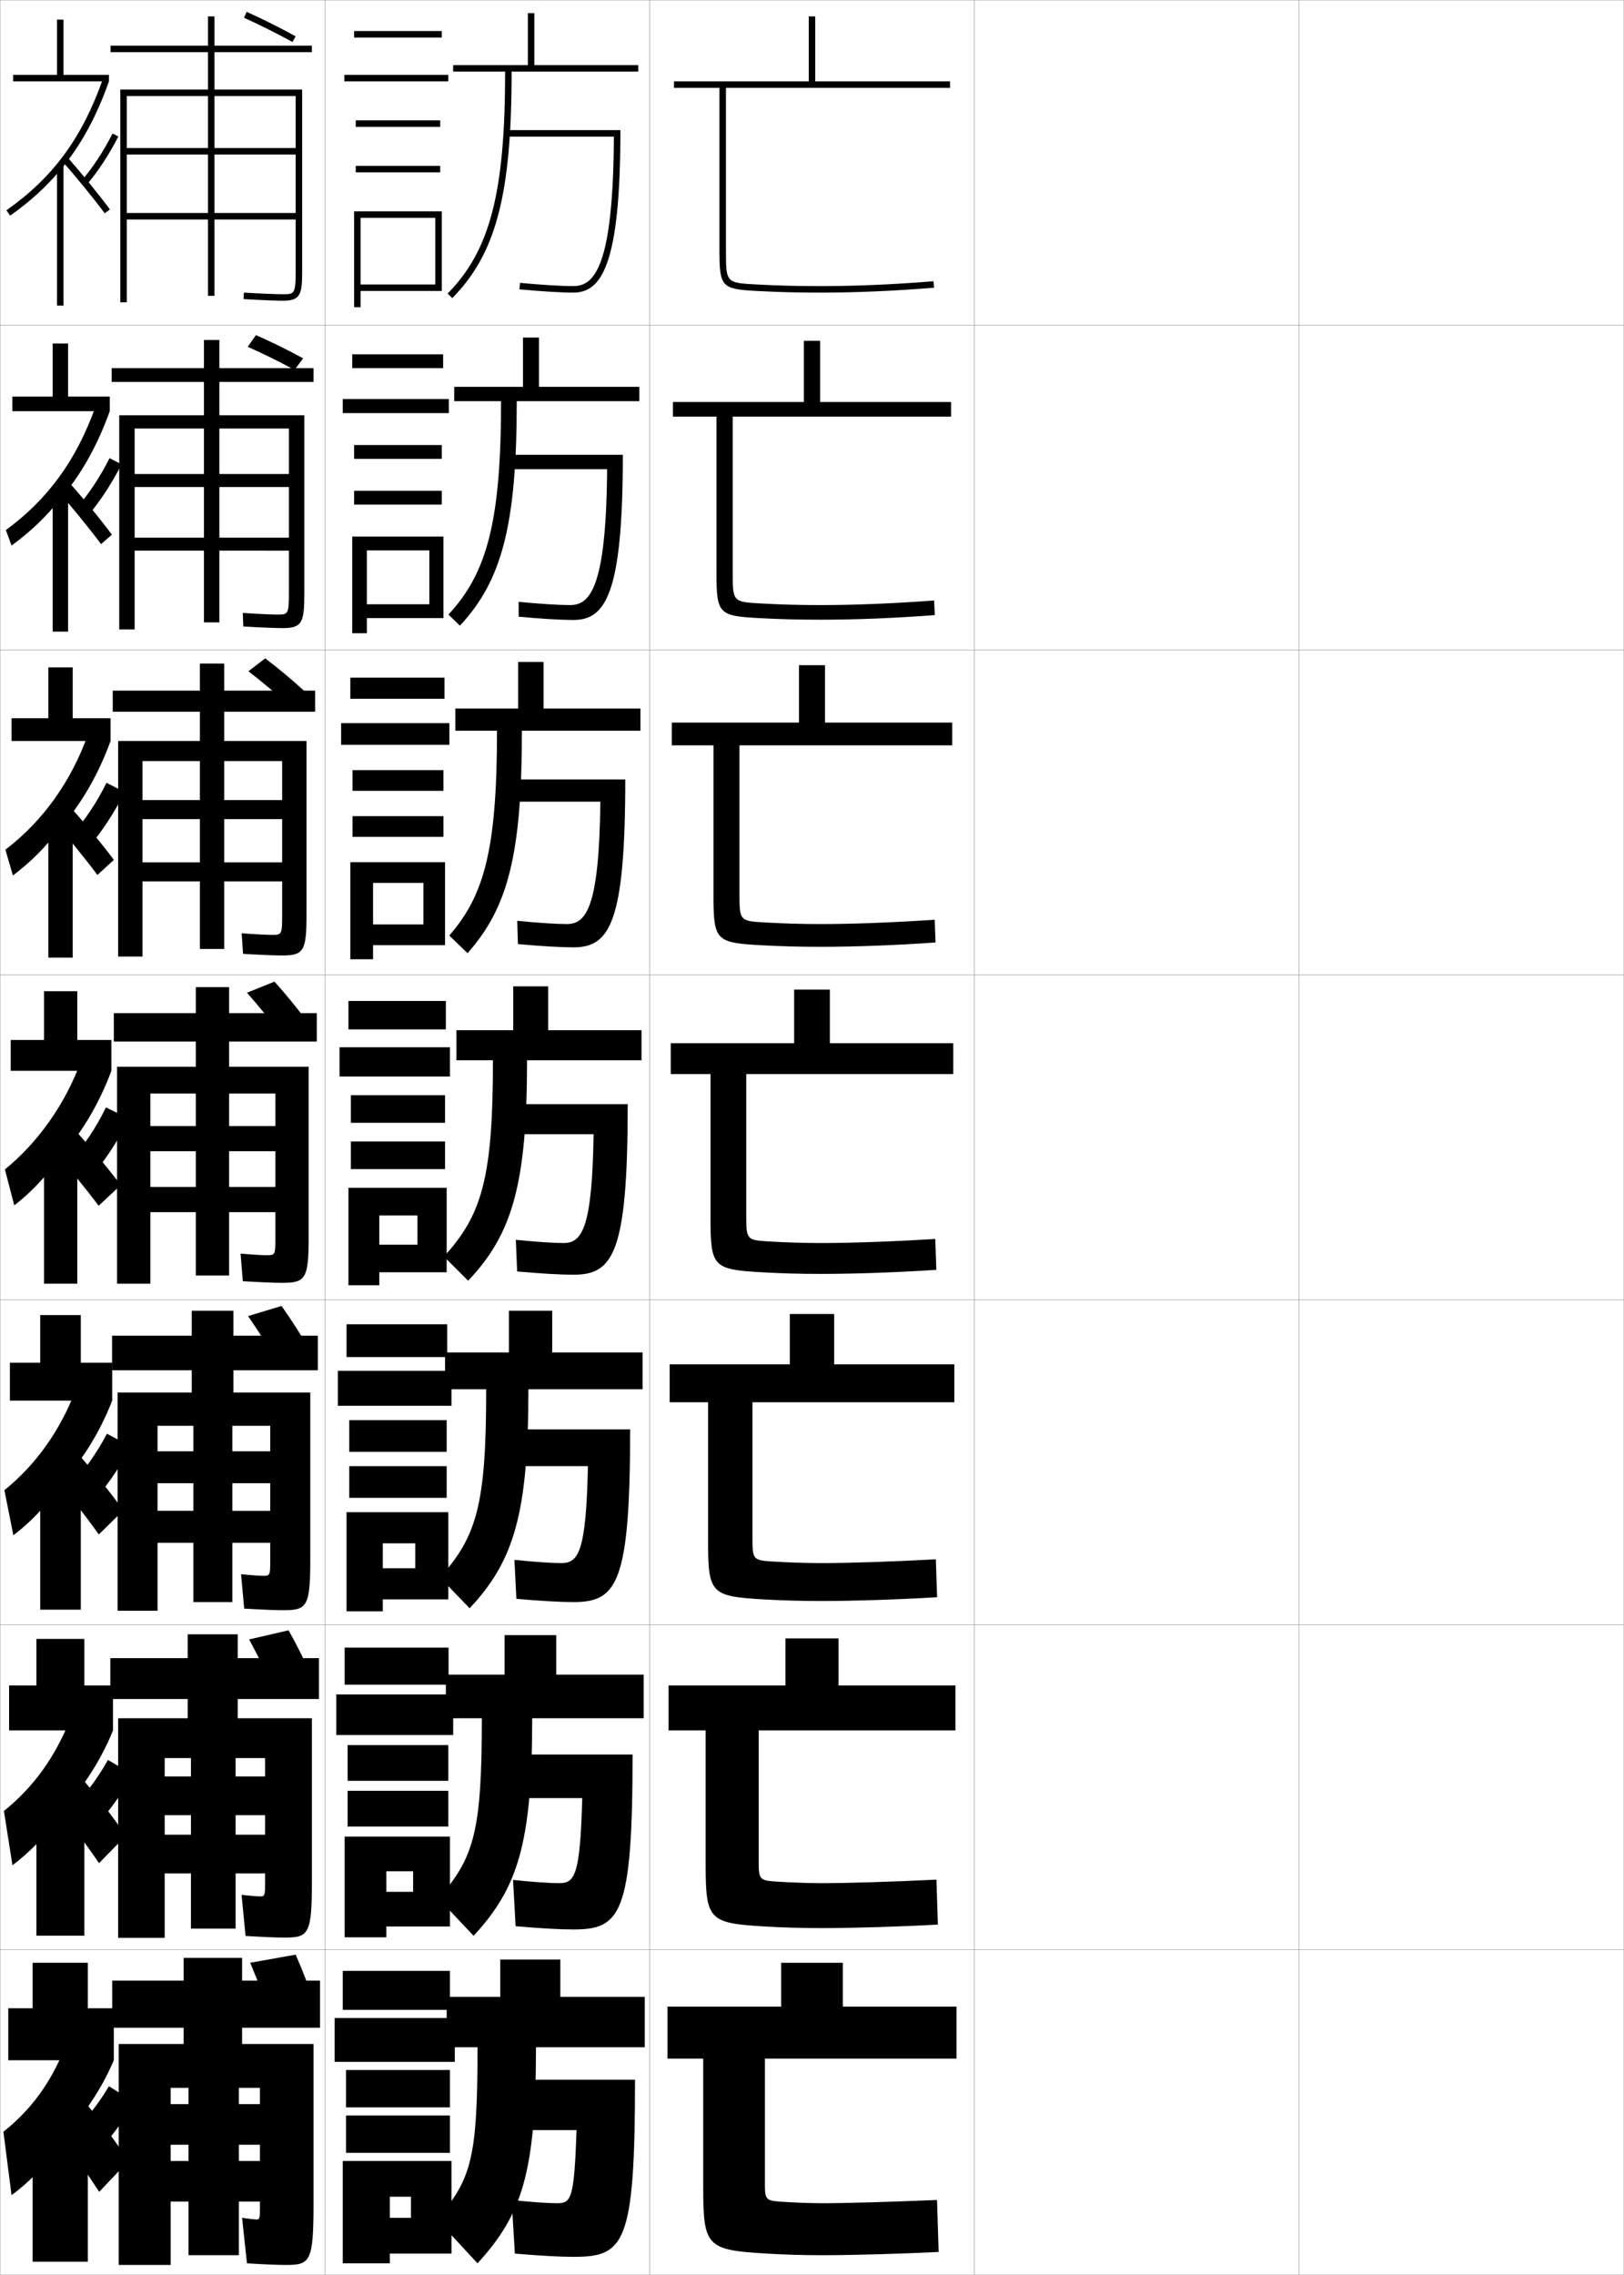 <?xml version="1.0" encoding="utf-8"?>
<!-- Generator: Adobe Illustrator 11 Build 225, SVG Export Plug-In . SVG Version: 6.0.0 Build 78)  -->
<!DOCTYPE svg PUBLIC "-//W3C//DTD SVG 1.0//EN"    "http://www.w3.org/TR/2001/REC-SVG-20010904/DTD/svg10.dtd">
<svg  xmlns="http://www.w3.org/2000/svg" xmlns:xlink="http://www.w3.org/1999/xlink" xmlns:a="http://ns.adobe.com/AdobeSVGViewerExtensions/3.0/"
	 width="500.1" height="700.1" viewBox="0 0 500.1 700.1"
	 overflow="visible" enable-background="new 0 0 500.1 700.1" xml:space="preserve">
		<g id="glyphs">
			<g>
				<rect x="0.05" y="0.05" fill="none" stroke="#999999" stroke-width="0.1" width="100" height="100"/> 
				<rect x="0.05" y="100.05" fill="none" stroke="#999999" stroke-width="0.1" width="100" height="100"/> 
				<rect x="0.05" y="200.05" fill="none" stroke="#999999" stroke-width="0.1" width="100" height="100"/> 
				<rect x="0.05" y="300.05" fill="none" stroke="#999999" stroke-width="0.1" width="100" height="100"/> 
				<rect x="0.05" y="400.05" fill="none" stroke="#999999" stroke-width="0.1" width="100" height="100"/> 
				<rect x="0.05" y="500.05" fill="none" stroke="#999999" stroke-width="0.1" width="100" height="100"/> 
				<rect x="0.05" y="600.05" fill="none" stroke="#999999" stroke-width="0.1" width="100" height="100"/> 
				<rect x="100.05" y="0.05" fill="none" stroke="#999999" stroke-width="0.1" width="100" height="100"/> 
				<rect x="100.05" y="100.05" fill="none" stroke="#999999" stroke-width="0.1" width="100" height="100"/> 
				<rect x="100.05" y="200.05" fill="none" stroke="#999999" stroke-width="0.1" width="100" height="100"/> 
				<rect x="100.05" y="300.05" fill="none" stroke="#999999" stroke-width="0.1" width="100" height="100"/> 
				<rect x="100.05" y="400.05" fill="none" stroke="#999999" stroke-width="0.1" width="100" height="100"/> 
				<rect x="100.05" y="500.05" fill="none" stroke="#999999" stroke-width="0.1" width="100" height="100"/> 
				<rect x="100.05" y="600.05" fill="none" stroke="#999999" stroke-width="0.1" width="100" height="100"/> 
				<rect x="200.05" y="0.05" fill="none" stroke="#999999" stroke-width="0.1" width="100" height="100"/> 
				<rect x="200.05" y="100.05" fill="none" stroke="#999999" stroke-width="0.1" width="100" height="100"/> 
				<rect x="200.05" y="200.05" fill="none" stroke="#999999" stroke-width="0.1" width="100" height="100"/> 
				<rect x="200.05" y="300.05" fill="none" stroke="#999999" stroke-width="0.1" width="100" height="100"/> 
				<rect x="200.05" y="400.05" fill="none" stroke="#999999" stroke-width="0.1" width="100" height="100"/> 
				<rect x="200.05" y="500.05" fill="none" stroke="#999999" stroke-width="0.1" width="100" height="100"/> 
				<rect x="200.05" y="600.05" fill="none" stroke="#999999" stroke-width="0.1" width="100" height="100"/> 
				<rect x="300.05" y="0.05" fill="none" stroke="#999999" stroke-width="0.1" width="100" height="100"/> 
				<rect x="300.05" y="100.05" fill="none" stroke="#999999" stroke-width="0.1" width="100" height="100"/> 
				<rect x="300.05" y="200.05" fill="none" stroke="#999999" stroke-width="0.1" width="100" height="100"/> 
				<rect x="300.05" y="300.05" fill="none" stroke="#999999" stroke-width="0.1" width="100" height="100"/> 
				<rect x="300.05" y="400.05" fill="none" stroke="#999999" stroke-width="0.1" width="100" height="100"/> 
				<rect x="300.05" y="500.05" fill="none" stroke="#999999" stroke-width="0.1" width="100" height="100"/> 
				<rect x="300.05" y="600.05" fill="none" stroke="#999999" stroke-width="0.1" width="100" height="100"/> 
				<rect x="400.05" y="0.05" fill="none" stroke="#999999" stroke-width="0.1" width="100" height="100"/> 
				<rect x="400.05" y="100.05" fill="none" stroke="#999999" stroke-width="0.1" width="100" height="100"/> 
				<rect x="400.05" y="200.05" fill="none" stroke="#999999" stroke-width="0.1" width="100" height="100"/> 
				<rect x="400.05" y="300.05" fill="none" stroke="#999999" stroke-width="0.1" width="100" height="100"/> 
				<rect x="400.05" y="400.05" fill="none" stroke="#999999" stroke-width="0.1" width="100" height="100"/> 
				<rect x="400.05" y="500.05" fill="none" stroke="#999999" stroke-width="0.1" width="100" height="100"/> 
				<rect x="400.05" y="600.05" fill="none" stroke="#999999" stroke-width="0.1" width="100" height="100"/> 
			</g>
			<g>
				<path d="M292.55,27.05v-2h-41.5v-20h-2v20h-41.5v2h14v50c0,11.232,0.642,11.933,11.447,12.498
					c6.887,0.361,12.369,0.502,19.553,0.502c11.18,0,22.654-0.492,35.081-1.504
					l-0.162-1.992c-12.372,1.007-23.794,1.496-34.919,1.496
					c-7.146,0-12.599-0.14-19.447-0.498c-9.553-0.501-9.553-0.501-9.553-10.502v-50
					H292.55z"/>
				<path d="M292.883,128.216v-4.5h-40.333v-18.833h-5v18.833h-40.334v4.5h13.417
					v48.167c0,12.438,0.714,13.169,12.873,13.832
					c6.626,0.354,12.171,0.501,19.127,0.501c10.954,0,23.036-0.486,35.234-1.42
					l-0.219-4.493c-12.684,0.938-24.481,1.413-35.016,1.413
					c-6.528,0-12.001-0.151-18.373-0.499c-8.549-0.461-8.627-0.544-8.627-9.584
					v-47.917H292.883z"/>
				<path d="M293.217,229.383v-7h-39.167v-17.667h-8v17.667h-39.167v7h12.833v46.333
					c0,13.644,0.788,14.407,14.298,15.166c6.365,0.348,11.974,0.501,18.701,0.501
					c10.729,0,23.418-0.479,35.389-1.336l-0.275-6.995
					c-12.996,0.871-25.169,1.331-35.113,1.331c-5.91,0-11.403-0.163-17.297-0.499
					c-7.546-0.421-7.702-0.587-7.702-8.668v-45.833H293.217z"/>
				<path d="M293.55,330.55v-9.5h-38v-16.5h-11v16.5h-38v9.5h12.25v44.5
					c0,14.849,0.86,15.644,15.724,16.499c6.104,0.342,11.776,0.501,18.276,0.501
					c10.503,0,23.799-0.473,35.541-1.252l-0.332-9.496
					c-13.307,0.803-25.856,1.248-35.209,1.248c-5.292,0-10.807-0.175-16.224-0.499
					c-6.543-0.382-6.776-0.631-6.776-7.751v-43.75H293.55z"/>
				<path d="M293.883,431.55v-11.667h-37v-15.5h-13.667v15.5h-37v11.667h11.833v42.833
					c0,16.044,0.935,16.891,16.982,17.833c5.844,0.335,11.579,0.501,17.851,0.501
					c10.277,0,24.181-0.467,35.694-1.169l-0.389-11.664
					c-13.618,0.734-26.544,1.166-35.306,1.166c-4.674,0-10.209-0.187-15.149-0.499
					c-5.707-0.353-6.018-0.664-6.018-6.835v-42.166H293.883z"/>
				<path d="M294.216,532.55v-13.833h-36v-14.5h-16.333v14.5h-36v13.833h11.417v41.167
					c0,17.239,1.008,18.138,18.241,19.166c5.583,0.329,11.381,0.5,17.426,0.5
					c10.052,0,24.562-0.459,35.847-1.084l-0.443-13.832
					c-13.931,0.666-27.232,1.083-35.403,1.083c-4.056,0-9.612-0.198-14.075-0.5
					c-4.871-0.321-5.259-0.696-5.259-5.917v-40.583H294.216z"/>
				<path d="M253.05,694.05c9.826,0,24.943-0.452,36-1l-0.5-16c-14.242,0.598-27.92,1-35.5,1
					c-3.438,0-9.014-0.21-13-0.5c-4.034-0.292-4.5-0.729-4.5-5v-39h59v-16h-35v-13.5h-19v13.5h-35v16h11v39.5
					c0,18.435,1.082,19.385,19.5,20.5C241.371,693.872,247.233,694.05,253.05,694.05z"/>
			</g>
			<g>
				<rect x="109.05" y="9.55" width="27" height="2"/> 
				<rect x="106.05" y="23.05" width="32" height="2"/> 
				<rect x="109.55" y="37.05" width="26" height="2"/> 
				<rect x="109.55" y="51.05" width="26" height="2"/> 
				<polygon points="136.05,89.55 136.05,65.05 109.05,65.05 109.05,94.55 
					111.05,94.55 111.05,67.05 134.05,67.05 134.05,87.55 111.05,87.55 
					111.05,89.55 "/>
			</g>
			<g>
				<g>
					<rect x="108.466" y="109.05" width="28" height="4.25"/> 
					<rect x="105.55" y="122.8" width="32.667" height="4.333"/> 
					<rect x="109.049" y="136.966" width="27" height="4.25"/> 
					<rect x="109.049" y="151.05" width="27" height="4.25"/> 
					<polygon points="136.55,190.216 136.55,165.133 108.466,165.133 108.466,194.883 
						112.966,194.883 112.966,169.383 132.216,169.383 132.216,185.967 112.966,185.967 
						112.966,190.216 "/>
				</g>
				<g>
					<rect x="107.883" y="208.55" width="29" height="6.5"/> 
					<rect x="105.05" y="222.55" width="33.333" height="6.667"/> 
					<rect x="108.55" y="237.008" width="28" height="6.375"/> 
					<rect x="108.55" y="251.175" width="28" height="6.375"/> 
					<polygon points="137.05,290.883 137.05,265.342 107.883,265.342 107.883,295.216 
						114.883,295.216 114.883,271.716 130.383,271.716 130.383,284.508 114.883,284.508 
						114.883,290.883 "/>
				</g>
				<g>
					<rect x="107.3" y="308.05" width="30" height="8.75"/> 
					<rect x="104.55" y="322.3" width="34" height="9"/> 
					<rect x="108.05" y="337.05" width="29" height="8.5"/> 
					<rect x="108.05" y="351.3" width="29" height="8.5"/> 
					<polygon points="137.55,391.55 137.55,365.55 107.3,365.55 107.3,395.55 
						116.8,395.55 116.8,374.05 128.55,374.05 128.55,383.05 116.8,383.05 
						116.8,391.55 "/>
				</g>
				<g>
					<rect x="106.717" y="407.55" width="31" height="10.084"/> 
					<rect x="104.05" y="421.884" width="35" height="10.75"/> 
					<rect x="107.55" y="437.05" width="30" height="9.75"/> 
					<rect x="107.55" y="451.216" width="30" height="9.75"/> 
					<polygon points="138.05,492.216 138.05,465.384 106.717,465.384 106.717,495.884 
						117.883,495.884 117.883,474.966 127.883,474.966 127.883,482.634 117.883,482.634 
						117.883,492.216 "/>
				</g>
				<g>
					<rect x="106.133" y="507.05" width="32" height="11.417"/> 
					<rect x="103.55" y="521.467" width="36" height="12.5"/> 
					<rect x="107.05" y="537.05" width="31" height="11"/> 
					<rect x="107.05" y="551.133" width="31" height="11"/> 
					<polygon points="138.55,592.883 138.55,565.217 106.133,565.217 106.133,596.217 
						118.966,596.217 118.966,575.883 127.217,575.883 127.217,582.217 118.966,582.217 
						118.966,592.883 "/>
				</g>
			</g>
			<g>
				<rect x="105.55" y="606.55" width="33" height="12"/> 
				<rect x="103.05" y="621.05" width="37" height="13.5"/> 
				<rect x="106.55" y="637.05" width="32" height="11.5"/> 
				<rect x="106.55" y="651.05" width="32" height="11.5"/> 
				<polygon points="139.05,693.55 139.05,665.05 105.55,665.05 105.55,696.55 
					120.05,696.55 120.05,676.05 126.55,676.05 126.55,682.55 120.05,682.55 
					120.05,693.55 "/>
			</g>
			<g>
				<g>
					<path d="M155.55,22.05c0,37.187-4.635,55.059-17.711,68.297l1.423,1.406
						c13.503-13.671,18.289-31.91,18.289-69.703h39v-2h-32v-16h-2v16h-23v2H155.55z"/>
					<g>
						<path d="M156.05,40.05v2h32.99c-0.189,40.355-6.104,46-12.49,46
							c-3.605,0-9.892-0.382-16.406-0.996l-0.188,1.992
							c6.572,0.619,12.931,1.004,16.594,1.004c8.703,0,14.5-8.503,14.5-50H156.05z"/>
					</g>
				</g>
				<g>
					<path d="M154.3,123.467c0,37.037-4.335,52.91-16.204,65.664l3.524,3.422
						c12.985-13.877,17.513-31.139,17.513-69.085h37.75v-4.417h-30.916v-15.167h-4.917
						v15.167h-21.167v4.417H154.3z"/>
					<path d="M156.05,139.967v4.416h30.909c-0.275,36.459-5.226,41.833-11.409,41.833
						c-3.465,0-9.449-0.379-15.839-0.997l0.011,4.577
						c6.843,0.633,13.128,1.003,16.828,1.003c9.897,0,15.25-7.826,15.25-50.833H156.05z"/>
				</g>
				<g>
					<path d="M153.05,224.883c0,36.889-4.035,50.763-14.696,63.031l5.625,5.438
						c12.467-14.084,16.737-30.368,16.737-68.468h36.5v-6.833h-29.833v-14.333h-7.833
						v14.333h-19.333v6.833H153.05z"/>
					<path d="M156.05,239.883v6.833h28.827c-0.36,32.562-4.349,37.667-10.327,37.667
						c-3.324,0-9.007-0.376-15.271-0.997l0.208,7.161
						c7.113,0.648,13.325,1.003,17.062,1.003c11.091,0,16-7.149,16-51.667H156.05z"/>
				</g>
			</g>
			<g>
				<path d="M151.8,326.3c0,35.821-3.276,47.572-15.105,60.398l7.461,7.453
					c13.575-14.291,18.145-29.597,18.145-67.852h35.25v-9.25h-28.75v-13.5h-10.75v13.5h-17.5v9.25
					H151.8z"/>
				<path d="M156.05,339.8v9.25h26.745c-0.444,28.664-3.472,33.5-9.245,33.5
					c-3.184,0-8.565-0.374-14.703-0.998l0.406,9.746
					c7.384,0.662,13.521,1.002,17.297,1.002c12.285,0,16.75-6.472,16.75-52.5H156.05z"/>
			</g>
			<g>
				<g>
					<path d="M197.883,416.217h-27.833v-12.834h-13.333v12.834h-19.667v11.333h12.667
						c0,35.366-2.823,45.243-14.237,57.932l9.141,9.469
						c13.6-14.497,18.096-28.991,18.096-67.4h35.167V416.217z"/>
					<path d="M155.883,439.883v11.333h25.164c-0.544,26.199-2.869,29.834-8.164,29.834
						c-3.043,0-8.457-0.372-14.469-0.999l0.604,11.997
						c7.655,0.677,13.719,1.002,17.531,1.002c13.416,0,17.5-5.527,17.5-53.167
						H155.883z"/>
				</g>
				<g>
					<path d="M198.216,515.384h-26.917v-12.168h-15.917v12.168h-18.083v13.416h11.083
						c0,34.911-2.371,42.914-13.368,55.466L145.835,595.75
						c13.623-14.704,18.048-28.388,18.048-66.95h34.333V515.384z"/>
					<path d="M155.716,539.966v13.417h23.582c-0.643,23.733-2.267,26.167-7.082,26.167
						c-2.902,0-8.348-0.369-14.234-1l0.802,14.249
						c7.925,0.691,13.916,1.001,17.766,1.001c14.546,0,18.25-4.582,18.25-53.834H155.716z"
						/>
				</g>
				<g>
					<path d="M198.55,614.55h-26v-11.5h-18.5v11.5h-16.5v15.5h9.5c0,34.456-1.918,40.585-12.5,53l12.5,13.5
						c13.647-14.911,18-27.783,18-66.5h33.5V614.55z"/>
					<path d="M176.55,694.55c15.677,0,19-3.638,19-54.5h-40v15.5h22c-0.742,21.269-1.664,22.5-6,22.5
						c-2.762,0-8.239-0.366-14-1l1,16.5C166.745,694.256,172.663,694.55,176.55,694.55z"/>
				</g>
			</g>
			<path d="M93.05,83.55c0,7.179-0.59,9-6,9c-1.787,0-6.787-0.188-12.06-0.502
				l0.119-1.996c5.235,0.312,10.183,0.498,11.94,0.498c3.545,0,4,0,4-7v-54h-25v16h25v2h-25
				v18h25v2h-25v23.5h-2v-23.5h-25v-2h25v-18h-25v-2h25v-16h-25v63.5h-2v-65.5h27v-11.5h-30v-2h30v-9h2v9h30v2h-30v11.5h27
				V83.55z"/>
			<g>
				<path d="M85.383,189.133c3.259,0,3.583-0.025,3.583-6.417v-50.833H67.549v14h21.417
					v4H67.549v15.584h21.417v4H67.549v22.083h-4.75v-22.083H41.466v-4
					h21.334v-15.584H41.466v-4h21.334v-14H41.466v61.833h-4.75v-65.917h26.083
					v-10.25H34.383v-4.25h28.417v-8.667h4.75v8.667h29v4.25h-29v10.25h26.167
					v54.833c0,9.092-0.739,10.667-6.75,10.667c-1.918,0-6.742-0.184-12.049-0.501
					l-0.151-4.163C79.483,188.949,83.835,189.133,85.383,189.133z"/>
				<path d="M83.716,287.717c2.973,0,3.167-0.051,3.167-5.834v-47.667H69.05v12h17.833
					v5.875H69.05v13.292h17.833v5.875H69.05v20.792h-7.5v-20.792H43.883v-5.875h17.667
					v-13.292H43.883v-5.875h17.667v-12H43.883v60.167h-7.5v-66.333h25.167v-9H34.716v-6.5
					h26.833v-8.333h7.5v8.333h28v6.5h-28v9h25.333v53.667c0,11.004-0.889,12.333-7.5,12.333
					c-2.05,0-6.698-0.18-12.039-0.501l-0.421-6.331
					C78.621,287.536,82.378,287.717,83.716,287.717z"/>
				<path d="M82.05,386.3c2.688,0,2.75-0.076,2.75-5.25v-44.5h-14.25v10h14.25v7.75h-14.25v11h14.25v7.75h-14.25
					v19.5h-10.25v-19.5h-14v-7.75h14v-11h-14v-7.75h14v-10h-14v58.5h-10.25v-66.75h24.25v-7.75h-25.25v-8.75h25.25v-8h10.25v8h27
					v8.75h-27v7.75h24.5v52.5c0,12.917-1.039,14-8.25,14c-2.182,0-6.654-0.176-12.029-0.501
					l-0.691-8.498C77.76,386.122,80.922,386.3,82.05,386.3z"/>
				<path d="M81.05,484.966c2.067,0,2.167-0.137,2.167-4.666v-41.5H71.55v7.834h11.667
					v9.832H71.55v8.5h11.667v9.834H71.55v18.25h-12v-18.25H48.508v-9.834h11.042v-8.5H48.508
					v-9.832h11.042v-7.834H48.508v56.916H36.217v-67.166h22.833v-6.834H34.508v-10.666
					h24.542v-7.666h12.833v7.666h26v10.666h-26v6.834h23.667v51.334
					c0,14.615-1.022,15.666-8.333,15.666c-2.313,0-6.61-0.172-12.02-0.5
					l-0.961-10.582C77.452,484.792,80.103,484.966,81.05,484.966z"/>
				<path d="M80.05,583.633c1.448,0,1.583-0.197,1.583-4.083v-38.5h-9.083v5.667h9.083
					v11.916h-9.083v6h9.083v11.917h-9.083v17h-13.75v-17h-8.083v-11.917h8.083v-6h-8.083
					v-11.916h8.083v-5.667h-8.083v55.333H36.383v-67.583h21.417v-5.917H33.966v-12.583
					h23.833v-7.333h15.417v7.333h25v12.583h-25v5.917h22.833v50.167
					c0,16.315-1.006,17.333-8.417,17.333c-2.445,0-6.565-0.167-12.01-0.5
					l-1.23-12.666C77.145,583.462,79.283,583.633,80.05,583.633z"/>
			</g>
			<path d="M79.05,683.05c0.828,0,1-0.258,1-3.5v-37h-6.5v5h6.5v12.5h-6.5v5h6.5v12.5h-6.5v16.5h-15.5v-16.5h-5.5
				v-12.5h5.5v-5h-5.5v-12.5h5.5v-5h-5.5v54.5h-16v-68h20v-5h-22v-14.5h22v-7h18v7h24v14.5h-24v5h22v49
				c0,18.016-0.989,19-8.5,19c-2.576,0-6.521-0.163-12-0.5l-1.5-14
				C76.837,682.882,78.464,683.05,79.05,683.05z"/>
			<g>
				<polygon points="33.55,23.05 33.55,25.05 4.05,25.05 4.05,23.05 
					17.55,23.05 17.55,6.05 19.55,6.05 19.55,23.05 "/>
				<polygon points="3.8,122.05 16.216,122.05 16.216,105.716 20.966,105.716 
					20.966,122.05 33.799,122.05 33.799,126.549 3.8,126.549 "/>
				<polygon points="3.55,221.05 14.883,221.05 14.883,205.383 22.383,205.383 
					22.383,221.05 34.05,221.05 34.05,228.05 3.55,228.05 "/>
				<polygon points="3.3,320.05 13.55,320.05 13.55,305.05 23.8,305.05 
					23.8,320.05 34.3,320.05 34.3,329.55 3.3,329.55 "/>
				<polygon points="3.05,419.383 12.383,419.383 12.383,404.717 24.883,404.717 
					24.883,419.383 34.549,419.383 34.549,431.05 3.05,431.05 "/>
				<polygon points="2.8,518.717 11.216,518.717 11.216,504.383 25.966,504.383 
					25.966,518.717 34.8,518.717 34.8,532.55 2.8,532.55 "/>
				<polygon points="35.05,634.05 35.05,618.05 27.05,618.05 27.05,604.05 
					10.05,604.05 10.05,618.05 2.55,618.05 2.55,634.05 "/>
			</g>
			<path d="M75.138,5.461c4.79,2.163,10.231,4.884,14.931,7.466l0.963-1.754
				c-4.743-2.604-10.235-5.352-15.069-7.534L75.138,5.461z"/>
			<g>
				<path d="M83.55,621.05c-2.03-5.825-4.303-11.787-6.5-17l14-2.5
					c2.265,5.16,4.546,11.13,6.5,17L83.55,621.05z"/>
				<path d="M96.553,517.157l-12.181,2.79c-2.396-5.284-5.106-10.706-7.655-15.41
					l12.157-2.804C91.487,506.398,94.212,511.831,96.553,517.157z"/>
				<path d="M95.557,415.766l-10.363,3.079c-2.762-4.742-5.909-9.624-8.809-13.819
					l10.314-3.107C89.66,406.087,92.83,410.982,95.557,415.766z"/>
				<path d="M86.017,317.742c-3.128-4.201-6.712-8.543-9.964-12.229l8.472-3.411
					c3.309,3.673,6.922,8.031,10.036,12.271L86.017,317.742z"/>
			</g>
			<path d="M90.697,113.849c-4.569-2.511-9.798-5.068-14.405-7.118l2.523-3.604
				c4.656,2.052,9.933,4.627,14.53,7.161L90.697,113.849z"/>
			<path d="M88.423,216.574c-3.759-3.456-8.074-7.02-11.927-9.989l5.174-3.97
				c3.906,2.966,8.258,6.548,12.024,10.034L88.423,216.574z"/>
			<g>
				<g>
					<path d="M18.55,52.355c-4.348,5.182-9.409,9.763-15.423,14.011l-1.154-1.633
						C16.356,54.573,25.234,42.506,31.665,24.382l1.885,0.668
						C29.653,36.031,24.862,44.832,18.55,52.355L18.55,52.355z"/>
					<path d="M20.295,47.883c4.358,4.87,9.934,11.685,13.558,16.571l-1.605,1.191
						c-3.592-4.843-9.12-11.599-13.442-16.429L20.295,47.883z"/>
					<rect x="17.55" y="50.55" width="2" height="43.5"/> 
					<path d="M34.659,41.095l1.781,0.91c-2.852,5.586-6.182,10.667-9.631,14.695
						l-1.52-1.301C28.639,51.489,31.878,46.543,34.659,41.095z"/>
				</g>
				<g>
					<path d="M18.279,153.888c-4.073,5.15-9.037,9.884-14.729,14.009l-1.731-4.777
						c12.998-9.538,21.704-21.535,27.584-37.959l4.396,1.39
						C29.878,137.419,24.842,146.321,18.279,153.888L18.279,153.888z"/>
					<path d="M20.163,147.236c4.729,5.216,10.512,12.213,14.299,17.308l-3.341,2.913
						c-3.742-5.035-9.49-12.067-14.118-17.274L20.163,147.236z"/>
					<rect x="16.217" y="150.8" width="4.75" height="43.583"/> 
					<path d="M33.728,140.998l3.687,1.896c-3.007,5.956-6.634,11.482-10.445,15.913
						l-3.213-2.722C27.405,151.955,30.896,146.672,33.728,140.998z"/>
				</g>
				<g>
					<path d="M18.009,255.42c-3.8,5.119-8.666,10.005-14.037,14.007l-2.307-7.922
						c11.611-8.917,20.145-20.843,25.477-35.567l6.908,2.112
						C30.103,238.807,24.821,247.81,18.009,255.42L18.009,255.42z"/>
					<path d="M15.201,251.148l4.83-4.559c5.1,5.563,11.09,12.743,15.04,18.045
						l-5.075,4.635C26.102,264.041,20.134,256.732,15.201,251.148z"/>
					<rect x="14.883" y="251.05" width="7.5" height="43.667"/> 
					<path d="M22.221,256.771c3.951-4.349,7.691-9.969,10.575-15.869l5.591,2.88
						c-3.162,6.327-7.085,12.298-11.259,17.131L22.221,256.771z"/>
				</g>
			</g>
			<g>
				<g>
					<path d="M15.55,661.55c8.394-7.786,15.119-17.192,19.5-27.5l-15-4
						c-4.538,11.146-10.502,19.243-19,26l2.5,19.5c5.312-3.789,10.94-9.644,14.5-15
						L15.55,661.55z"/>
					<path d="M16.55,654.55c4.666,6.241,10.233,14.201,14,20l9-9.5
						c-3.865-5.933-9.404-13.398-14.5-19.5L16.55,654.55z"/>
					<rect x="10.05" y="652.05" width="17" height="44"/> 
					<path d="M33.55,642.05c-3.771,6.363-8.71,12.33-14,17l6.5,7.5
						c5.871-5.829,10.944-12.22,15.5-19.5L33.55,642.05z"/>
				</g>
				<g>
					<path d="M16.279,560.017l1.667-0.666c-3.548,5.267-8.89,10.849-14.115,14.669
						L1.203,557.33c9.073-7.27,15.837-16.619,20.457-28.392l13.14,3.611
						C30.555,542.97,24.229,552.274,16.279,560.017z"/>
					<path d="M15.999,553.738c4.857,6.147,10.631,13.981,14.491,19.655l8.27-8.452
						c-3.947-5.792-9.706-13.224-14.926-19.261L15.999,553.738z"/>
					<rect x="11.216" y="551.8" width="14.75" height="43.916"/> 
					<path d="M20.178,558.519l6.409,6.729c5.426-5.632,10.214-12.03,14.357-19.116
						l-7.707-4.497C29.746,547.919,25.123,553.883,20.178,558.519z"/>
				</g>
				<g>
					<path d="M17.009,458.484l0.833-0.333c-3.538,5.178-8.592,10.487-13.73,14.337
						l-2.755-13.877c9.649-7.782,17.211-18.386,21.913-30.784l11.28,3.223
						C30.441,441.582,24.514,450.786,17.009,458.484z"/>
					<path d="M15.45,452.926c5.047,6.055,11.028,13.764,14.98,19.312l7.54-7.404
						c-4.029-5.65-10.008-13.048-15.354-19.021L15.45,452.926z"/>
					<rect x="12.383" y="451.55" width="12.5" height="43.833"/> 
					<path d="M20.808,457.987l6.318,5.958c4.98-5.433,9.485-11.841,13.215-18.732
						l-7.414-3.993C29.713,447.425,25.406,453.385,20.808,457.987z"/>
				</g>
				<g>
					<path d="M17.739,356.952L17.739,356.952c-3.526,5.088-8.294,10.126-13.345,14.006
						l-2.884-11.066c10.225-8.295,18.587-20.151,23.369-33.176l9.42,2.834
						C30.327,340.194,24.8,349.298,17.739,356.952z"/>
					<path d="M14.899,352.114c5.238,5.961,11.426,13.545,15.471,18.967l6.81-6.356
						c-4.111-5.51-10.31-12.872-15.78-18.782L14.899,352.114z"/>
					<rect x="13.55" y="351.3" width="10.25" height="43.75"/> 
					<path d="M21.437,357.456l6.227,5.188c4.535-5.234,8.755-11.651,12.072-18.349
						l-7.121-3.49C29.68,346.931,25.688,352.888,21.437,357.456z"/>
				</g>
			</g>
		</g>
	</svg>
